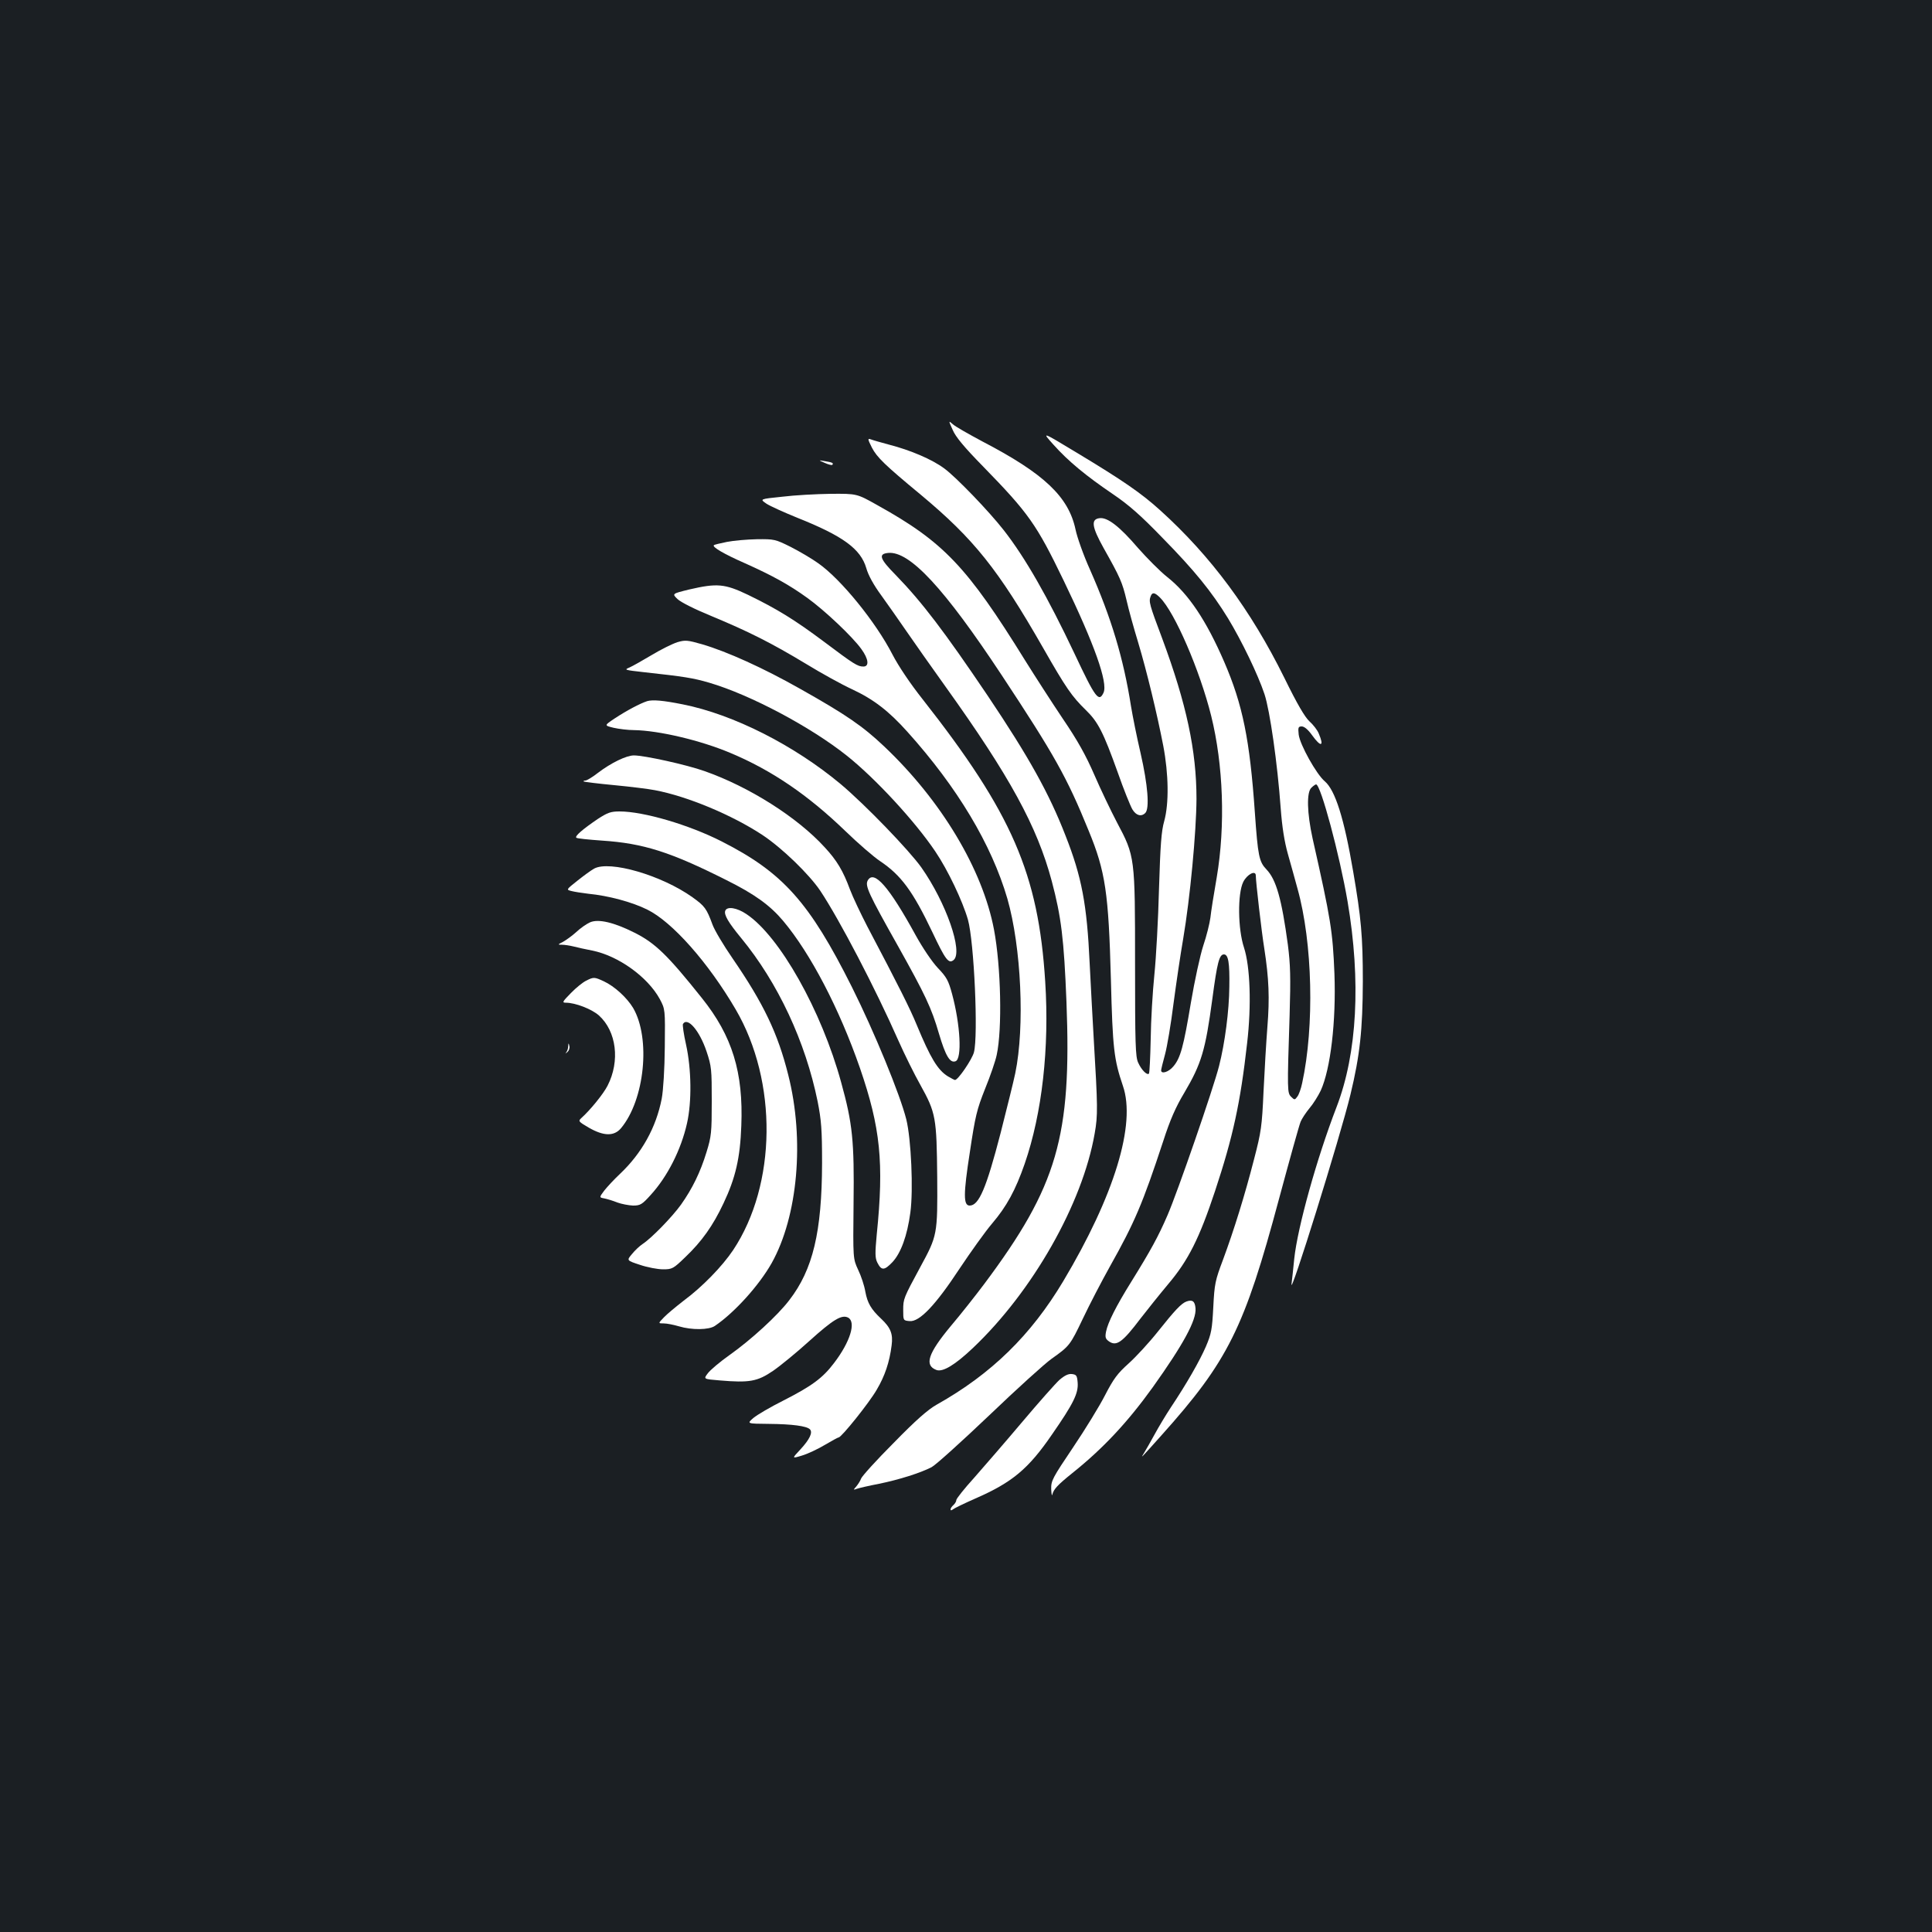 <?xml version="1.0" standalone="no"?>
<!DOCTYPE svg PUBLIC "-//W3C//DTD SVG 20010904//EN"
 "http://www.w3.org/TR/2001/REC-SVG-20010904/DTD/svg10.dtd">
<svg version="1.0" xmlns="http://www.w3.org/2000/svg"
 width="1000pt" height="1000pt" viewBox="0 0 1000 1000"
 preserveAspectRatio="xMidYMid meet">
<rect width="100%" height="100%" fill="#1b1f23"/>
<g transform="translate(0,1000) scale(0.1,-0.1)"
fill="#ffffff" stroke="none">
<path d="M4931 7775 c15 -36 60 -90 158 -190 235 -241 276 -299 416 -589 160
-331 230 -529 207 -581 -24 -52 -42 -29 -150 201 -140 296 -256 498 -366 639
-78 100 -248 276 -308 320 -63 47 -175 95 -288 124 -41 11 -83 23 -93 27 -17
6 -16 1 6 -43 26 -50 66 -89 252 -243 276 -230 401 -386 635 -795 117 -205
148 -250 220 -320 64 -62 91 -116 165 -322 31 -89 66 -175 76 -192 19 -32 46
-40 67 -19 23 23 13 146 -24 308 -20 85 -42 196 -50 245 -39 248 -102 457
-212 706 -34 75 -67 169 -75 208 -36 170 -163 290 -482 456 -71 38 -140 77
-153 89 -23 20 -23 20 -1 -29z"/>
<path d="M5453 7698 c76 -85 168 -161 308 -256 80 -54 144 -110 255 -225 168
-171 255 -279 340 -417 72 -119 155 -291 189 -393 28 -85 67 -357 84 -592 7
-95 19 -171 37 -235 15 -52 37 -133 50 -180 78 -279 88 -712 24 -1006 -6 -29
-17 -60 -25 -70 -13 -18 -15 -18 -32 -1 -20 20 -21 28 -8 422 6 198 4 262 -9
365 -32 236 -60 337 -111 390 -38 40 -44 68 -60 296 -26 375 -63 557 -158 777
-93 215 -185 353 -295 440 -38 30 -106 99 -152 151 -94 110 -157 159 -198 154
-47 -5 -41 -45 21 -156 85 -151 96 -176 118 -269 11 -49 38 -146 60 -218 45
-150 98 -370 130 -535 28 -147 30 -299 5 -390 -15 -52 -20 -123 -27 -350 -4
-157 -15 -357 -24 -445 -9 -88 -18 -238 -19 -333 -2 -95 -6 -175 -9 -179 -10
-10 -39 19 -56 57 -14 30 -16 97 -16 510 0 556 0 557 -94 734 -32 61 -85 172
-117 246 -43 99 -86 177 -163 290 -57 85 -144 220 -194 300 -302 488 -423 615
-767 806 -105 59 -105 59 -240 58 -74 -1 -187 -7 -251 -15 -117 -12 -117 -12
-82 -36 18 -12 91 -45 160 -73 236 -94 328 -161 357 -261 10 -36 38 -87 77
-140 33 -46 93 -131 132 -188 40 -58 130 -186 201 -285 333 -465 474 -723 550
-1007 49 -185 63 -298 76 -625 27 -697 -47 -953 -425 -1459 -45 -60 -123 -159
-174 -219 -118 -142 -138 -203 -74 -227 33 -12 96 26 189 114 309 293 567 747
630 1110 17 96 16 137 -5 492 -6 99 -15 275 -21 390 -14 304 -41 447 -125 660
-85 219 -190 407 -402 723 -224 332 -340 485 -477 626 -83 84 -91 109 -39 114
111 11 290 -182 588 -633 272 -412 337 -527 450 -805 87 -211 103 -322 115
-770 9 -359 16 -414 62 -550 69 -198 -44 -568 -309 -1012 -167 -279 -371 -479
-654 -638 -45 -25 -109 -81 -223 -198 -89 -89 -164 -172 -169 -185 -4 -12 -16
-30 -25 -41 -16 -18 -16 -19 3 -12 11 4 63 16 115 26 103 21 214 56 272 86 21
11 155 132 299 269 144 138 289 269 322 292 93 66 96 70 162 208 34 72 97 193
140 270 128 228 169 324 276 649 35 109 65 177 109 250 89 151 109 219 145
485 25 189 36 231 60 231 23 0 30 -44 28 -167 -1 -125 -23 -292 -53 -410 -30
-118 -215 -653 -267 -773 -48 -111 -87 -182 -188 -345 -78 -125 -121 -211
-130 -257 -6 -30 -3 -38 15 -51 39 -27 70 -5 163 118 34 44 98 124 144 179
104 123 161 237 242 481 93 281 131 455 166 765 23 196 16 396 -16 495 -32 96
-34 279 -4 340 20 40 65 63 65 33 0 -32 30 -292 44 -378 24 -155 28 -257 16
-405 -6 -77 -15 -228 -20 -335 -8 -179 -12 -208 -49 -350 -48 -187 -104 -367
-161 -521 -40 -106 -44 -124 -50 -244 -6 -116 -10 -138 -38 -204 -33 -76 -100
-193 -182 -316 -25 -38 -63 -101 -83 -138 -20 -37 -45 -80 -54 -95 -22 -35
-22 -35 88 88 346 386 430 556 609 1224 55 204 105 384 112 400 6 15 27 47 46
70 19 22 45 64 58 91 51 112 80 358 71 605 -9 220 -18 279 -113 700 -29 132
-32 240 -6 263 10 10 21 17 24 17 24 0 122 -366 163 -606 70 -412 50 -786 -57
-1064 -103 -267 -202 -624 -219 -785 -5 -49 -11 -108 -14 -130 -12 -86 253
764 305 980 49 203 63 335 64 585 0 235 -9 330 -50 569 -47 276 -93 421 -147
467 -43 36 -129 190 -135 242 -4 37 -2 42 16 42 13 0 33 -17 53 -45 46 -64 64
-60 35 8 -7 18 -29 46 -48 63 -24 22 -64 90 -130 225 -174 352 -381 631 -642
867 -98 89 -194 155 -433 299 -182 110 -182 110 -120 41z m551 -791 c77 -77
206 -376 265 -612 63 -254 74 -568 29 -835 -15 -85 -30 -180 -33 -210 -4 -30
-20 -95 -37 -145 -16 -49 -45 -182 -64 -295 -38 -228 -54 -287 -91 -330 -24
-29 -63 -41 -63 -20 0 5 9 42 20 82 11 40 31 159 44 263 14 105 36 255 50 335
36 212 68 553 69 725 0 250 -52 492 -177 829 -67 178 -71 192 -60 220 8 22 21
20 48 -7z"/>
<path d="M4269 7604 c18 -8 36 -13 39 -10 8 9 0 13 -38 19 -35 6 -35 6 -1 -9z"/>
<path d="M3762 7195 c-34 -7 -65 -14 -67 -17 -10 -9 53 -46 160 -93 143 -64
230 -112 324 -180 89 -64 233 -200 279 -264 38 -52 42 -91 11 -91 -30 0 -49
12 -202 127 -155 116 -245 171 -395 244 -121 58 -161 61 -304 28 -90 -22 -90
-22 -61 -50 17 -16 88 -52 176 -88 190 -79 308 -138 487 -246 80 -49 187 -108
239 -132 112 -52 191 -113 287 -220 260 -289 436 -584 518 -864 72 -251 91
-663 41 -904 -9 -44 -44 -183 -76 -310 -74 -285 -112 -375 -160 -375 -33 0
-33 58 1 277 28 187 36 220 79 328 27 66 54 145 60 175 29 134 22 457 -14 648
-59 312 -273 669 -569 949 -110 104 -195 163 -435 298 -191 108 -377 192 -506
230 -77 22 -88 23 -129 11 -25 -8 -84 -37 -132 -66 -47 -28 -100 -58 -116 -65
-29 -12 -25 -13 73 -24 210 -23 256 -30 341 -55 211 -62 524 -228 712 -378
148 -118 352 -339 457 -495 65 -96 141 -256 169 -353 32 -114 54 -601 31 -687
-10 -37 -82 -143 -98 -143 -3 0 -20 9 -37 19 -53 33 -90 95 -161 266 -34 83
-92 199 -256 510 -34 66 -75 152 -90 192 -35 95 -67 149 -130 217 -142 156
-392 314 -623 395 -93 33 -311 81 -365 81 -39 0 -119 -39 -187 -91 -28 -22
-57 -39 -64 -39 -7 0 -11 -2 -9 -5 3 -2 74 -11 159 -19 85 -8 180 -20 210 -26
169 -32 398 -128 555 -231 103 -68 243 -204 301 -290 99 -149 285 -505 404
-775 32 -72 83 -175 114 -230 80 -144 84 -168 87 -476 2 -299 1 -303 -88 -467
-86 -159 -88 -164 -88 -221 0 -55 0 -55 33 -58 51 -5 134 82 259 272 58 87
133 192 168 233 75 88 121 172 169 310 90 261 128 599 106 942 -35 558 -172
873 -634 1461 -65 82 -126 173 -157 233 -86 167 -265 388 -383 471 -33 24 -98
62 -143 85 -80 40 -86 41 -175 40 -51 -1 -121 -7 -156 -14z"/>
<path d="M3350 6371 c-37 -12 -107 -49 -169 -90 -54 -36 -54 -36 -5 -48 27 -6
74 -12 105 -12 129 -2 345 -53 499 -118 215 -90 402 -218 595 -404 66 -64 147
-134 180 -156 109 -73 170 -156 271 -368 68 -144 84 -165 110 -144 50 42 -39
297 -167 479 -65 91 -290 324 -417 431 -242 202 -556 361 -817 413 -104 21
-157 25 -185 17z"/>
<path d="M3094 5761 c-78 -53 -120 -89 -111 -97 3 -4 64 -10 134 -15 212 -14
352 -58 642 -204 147 -73 227 -131 295 -212 141 -168 290 -453 397 -761 106
-308 125 -489 87 -862 -9 -96 -9 -121 3 -145 21 -42 36 -42 78 2 44 47 77 137
93 257 16 118 4 381 -21 482 -32 128 -165 452 -282 686 -220 439 -357 592
-674 753 -169 86 -404 155 -528 155 -46 0 -62 -6 -113 -39z"/>
<path d="M3075 5504 c-16 -9 -56 -38 -87 -63 -58 -46 -58 -46 -30 -53 15 -4
54 -10 87 -14 104 -10 227 -43 305 -82 129 -63 316 -274 458 -517 218 -373
212 -906 -13 -1245 -57 -85 -160 -191 -256 -262 -40 -31 -87 -70 -103 -87 -30
-31 -30 -31 0 -31 16 0 51 -7 78 -15 67 -20 155 -19 186 2 102 69 229 210 294
325 136 243 171 639 86 974 -54 216 -128 370 -288 603 -47 68 -94 147 -104
175 -31 84 -40 96 -104 142 -160 114 -429 192 -509 148z"/>
<path d="M4491 5442 c-14 -27 4 -67 156 -337 142 -254 174 -321 213 -455 34
-115 57 -154 86 -143 34 13 25 188 -18 348 -19 70 -28 87 -74 135 -30 32 -78
103 -115 170 -137 250 -216 341 -248 282z"/>
<path d="M3754 5286 c-8 -20 16 -61 82 -141 191 -232 333 -537 396 -846 19
-97 23 -144 23 -319 -1 -356 -47 -551 -170 -710 -61 -80 -198 -205 -308 -283
-51 -36 -102 -79 -114 -96 -22 -29 -22 -29 62 -36 154 -13 195 -6 277 50 39
27 123 96 187 154 124 112 168 138 201 121 42 -23 11 -125 -73 -235 -59 -78
-115 -119 -262 -194 -66 -33 -136 -74 -155 -90 -35 -30 -35 -30 80 -31 120 -1
195 -11 212 -28 16 -16 -1 -52 -49 -104 -45 -48 -45 -48 8 -32 30 9 83 34 118
55 36 21 68 39 72 39 14 0 158 179 197 247 42 71 66 142 77 229 8 60 -5 92
-55 139 -51 48 -70 80 -81 139 -5 31 -22 82 -37 113 -27 58 -27 58 -24 343 4
324 -5 414 -64 627 -102 373 -319 758 -491 872 -49 33 -100 41 -109 17z"/>
<path d="M3054 5226 c-18 -8 -50 -30 -71 -50 -22 -20 -53 -42 -69 -51 -28 -14
-28 -15 -5 -15 13 0 40 -4 60 -9 20 -5 63 -15 96 -21 135 -27 287 -136 350
-251 28 -53 28 -53 26 -248 -1 -114 -8 -226 -16 -268 -29 -149 -103 -282 -216
-389 -30 -28 -66 -67 -81 -86 -27 -36 -27 -36 0 -41 15 -3 45 -12 67 -21 22
-8 59 -15 81 -16 38 0 47 5 92 55 86 94 157 233 188 371 25 111 23 280 -5 407
-12 53 -19 102 -16 107 24 38 86 -35 122 -142 26 -78 27 -93 27 -258 0 -162
-2 -182 -27 -263 -32 -105 -74 -190 -132 -272 -46 -64 -153 -174 -199 -204
-15 -10 -40 -33 -55 -52 -28 -33 -28 -33 42 -56 38 -13 92 -23 119 -23 47 0
53 3 115 63 85 81 143 162 198 279 62 131 86 234 92 401 11 277 -47 465 -204
661 -177 222 -242 285 -348 338 -107 54 -188 73 -231 54z"/>
<path d="M3034 4924 c-17 -8 -53 -37 -79 -64 -44 -45 -47 -50 -26 -50 49 0
134 -33 171 -66 91 -82 110 -236 45 -363 -21 -42 -90 -127 -137 -169 -16 -15
-13 -18 40 -49 77 -44 130 -45 166 -3 123 147 155 465 63 623 -32 53 -96 112
-152 138 -48 22 -52 23 -91 3z"/>
<path d="M2941 4585 c0 -12 -5 -26 -11 -33 -5 -7 -3 -6 6 2 9 7 14 22 11 32
-4 17 -5 17 -6 -1z"/>
<path d="M6140 3263 c-26 -10 -59 -45 -145 -153 -46 -58 -115 -133 -153 -167
-58 -52 -78 -79 -122 -164 -29 -57 -104 -179 -166 -271 -107 -159 -114 -172
-113 -216 1 -26 4 -38 6 -27 7 27 27 49 103 110 160 128 286 263 417 445 159
223 226 347 221 408 -3 37 -16 47 -48 35z"/>
<path d="M5484 2858 c-20 -18 -107 -116 -193 -218 -86 -102 -198 -231 -248
-288 -51 -56 -93 -109 -93 -116 0 -7 -7 -19 -15 -26 -8 -7 -15 -17 -15 -22 0
-7 4 -7 13 0 6 5 59 31 116 56 190 83 274 153 396 331 111 160 137 213 133
268 -3 37 -6 42 -30 45 -18 2 -37 -7 -64 -30z"/>
</g>
</svg>
